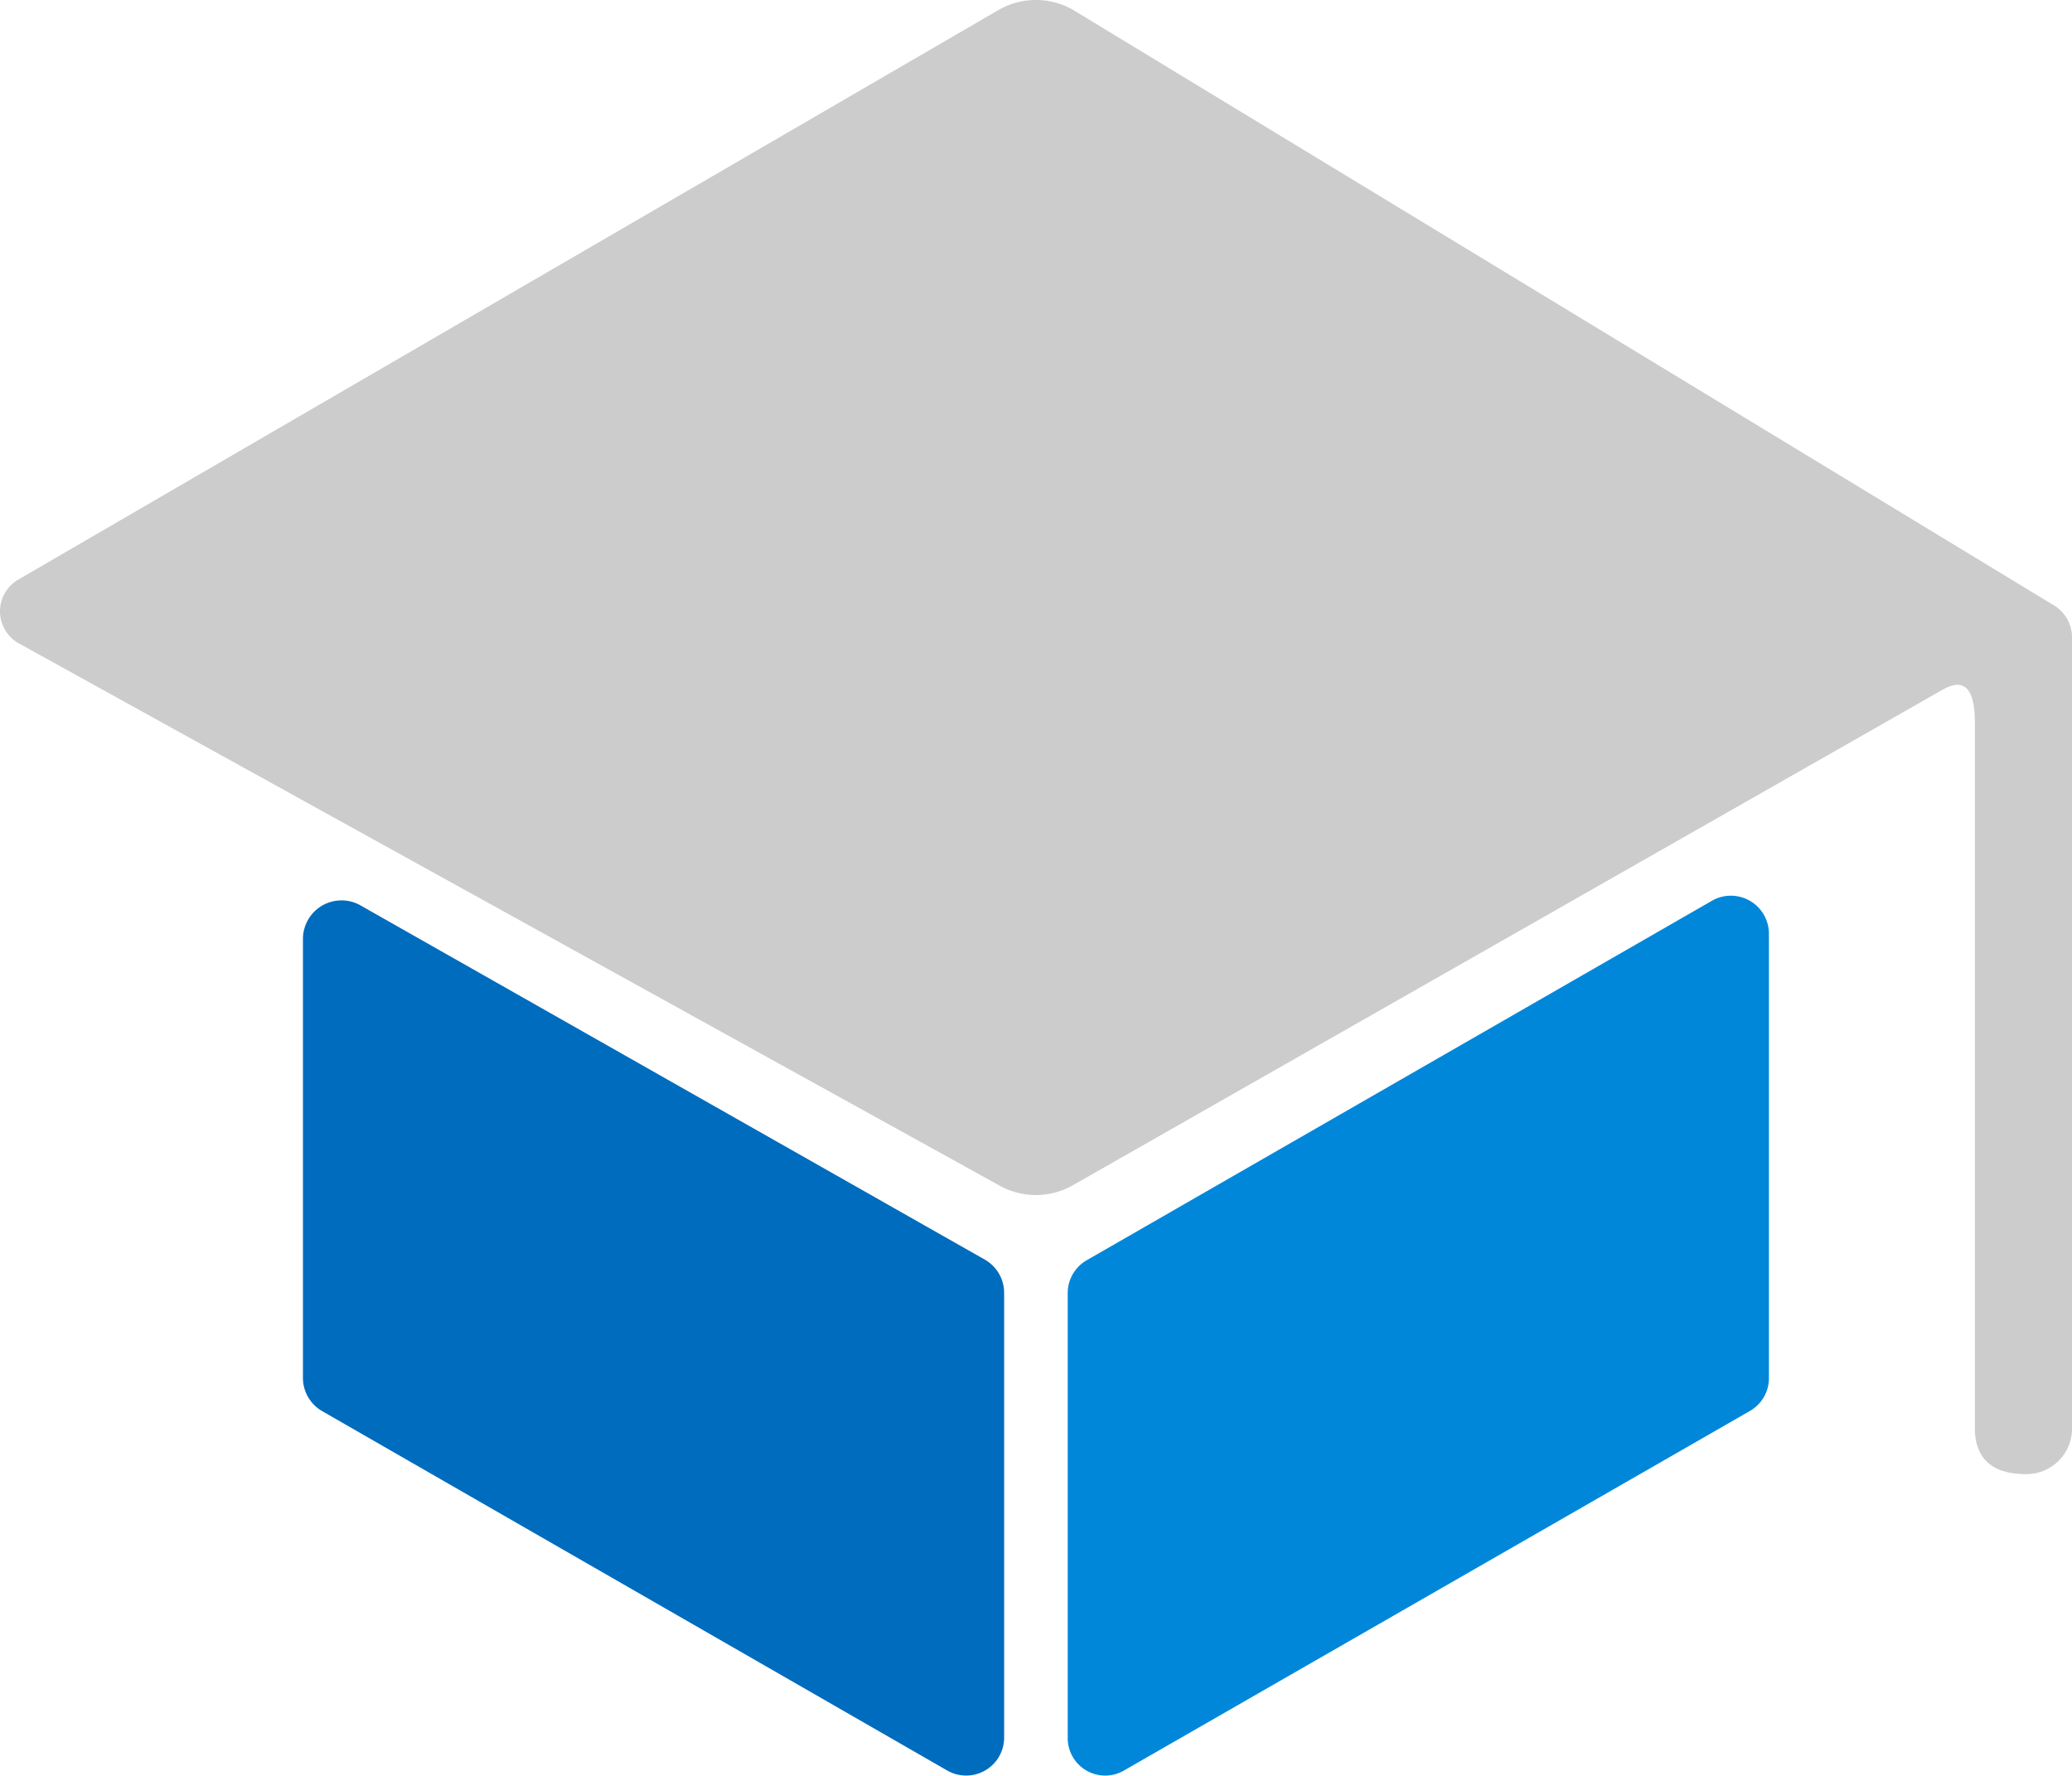 <svg id="Icon" xmlns="http://www.w3.org/2000/svg" width="46.673" height="40" viewBox="0 0 46.673 40">
  <path id="パス_105" data-name="パス 105" d="M6.813,19.3v9.893a.864.864,0,0,0,.427.747l14.087,8.1a.856.856,0,0,0,1.281-.747V27.282a.864.864,0,0,0-.427-.747L8.094,18.542A.869.869,0,0,0,6.813,19.3Z" transform="translate(0.011 1.845)" fill="#006cbe"/>
  <path id="パス_106" data-name="パス 106" d="M20.184,38.074l14.1-8.1a.852.852,0,0,0,.427-.747v-10a.857.857,0,0,0-1.281-.747l-14.087,8.1a.852.852,0,0,0-.427.747v10.01A.844.844,0,0,0,20.184,38.074Z" transform="translate(5.135 1.81)" fill="#0087da"/>
  <path id="パス_107" data-name="パス 107" d="M24.823,4.647,2.739,17.481a.826.826,0,0,0,0,1.441L24.823,31.133a1.684,1.684,0,0,0,1.656,0L46.073,19.969c.552-.321.729.083.729.726V36.6c0,.7.406,1.037,1.146,1.037h0A1.024,1.024,0,0,0,48.99,36.6V18.787a.839.839,0,0,0-.417-.726L26.479,4.647A1.684,1.684,0,0,0,24.823,4.647Z" transform="translate(-2.317 -4.43)" fill="#ccc"/>
</svg>
